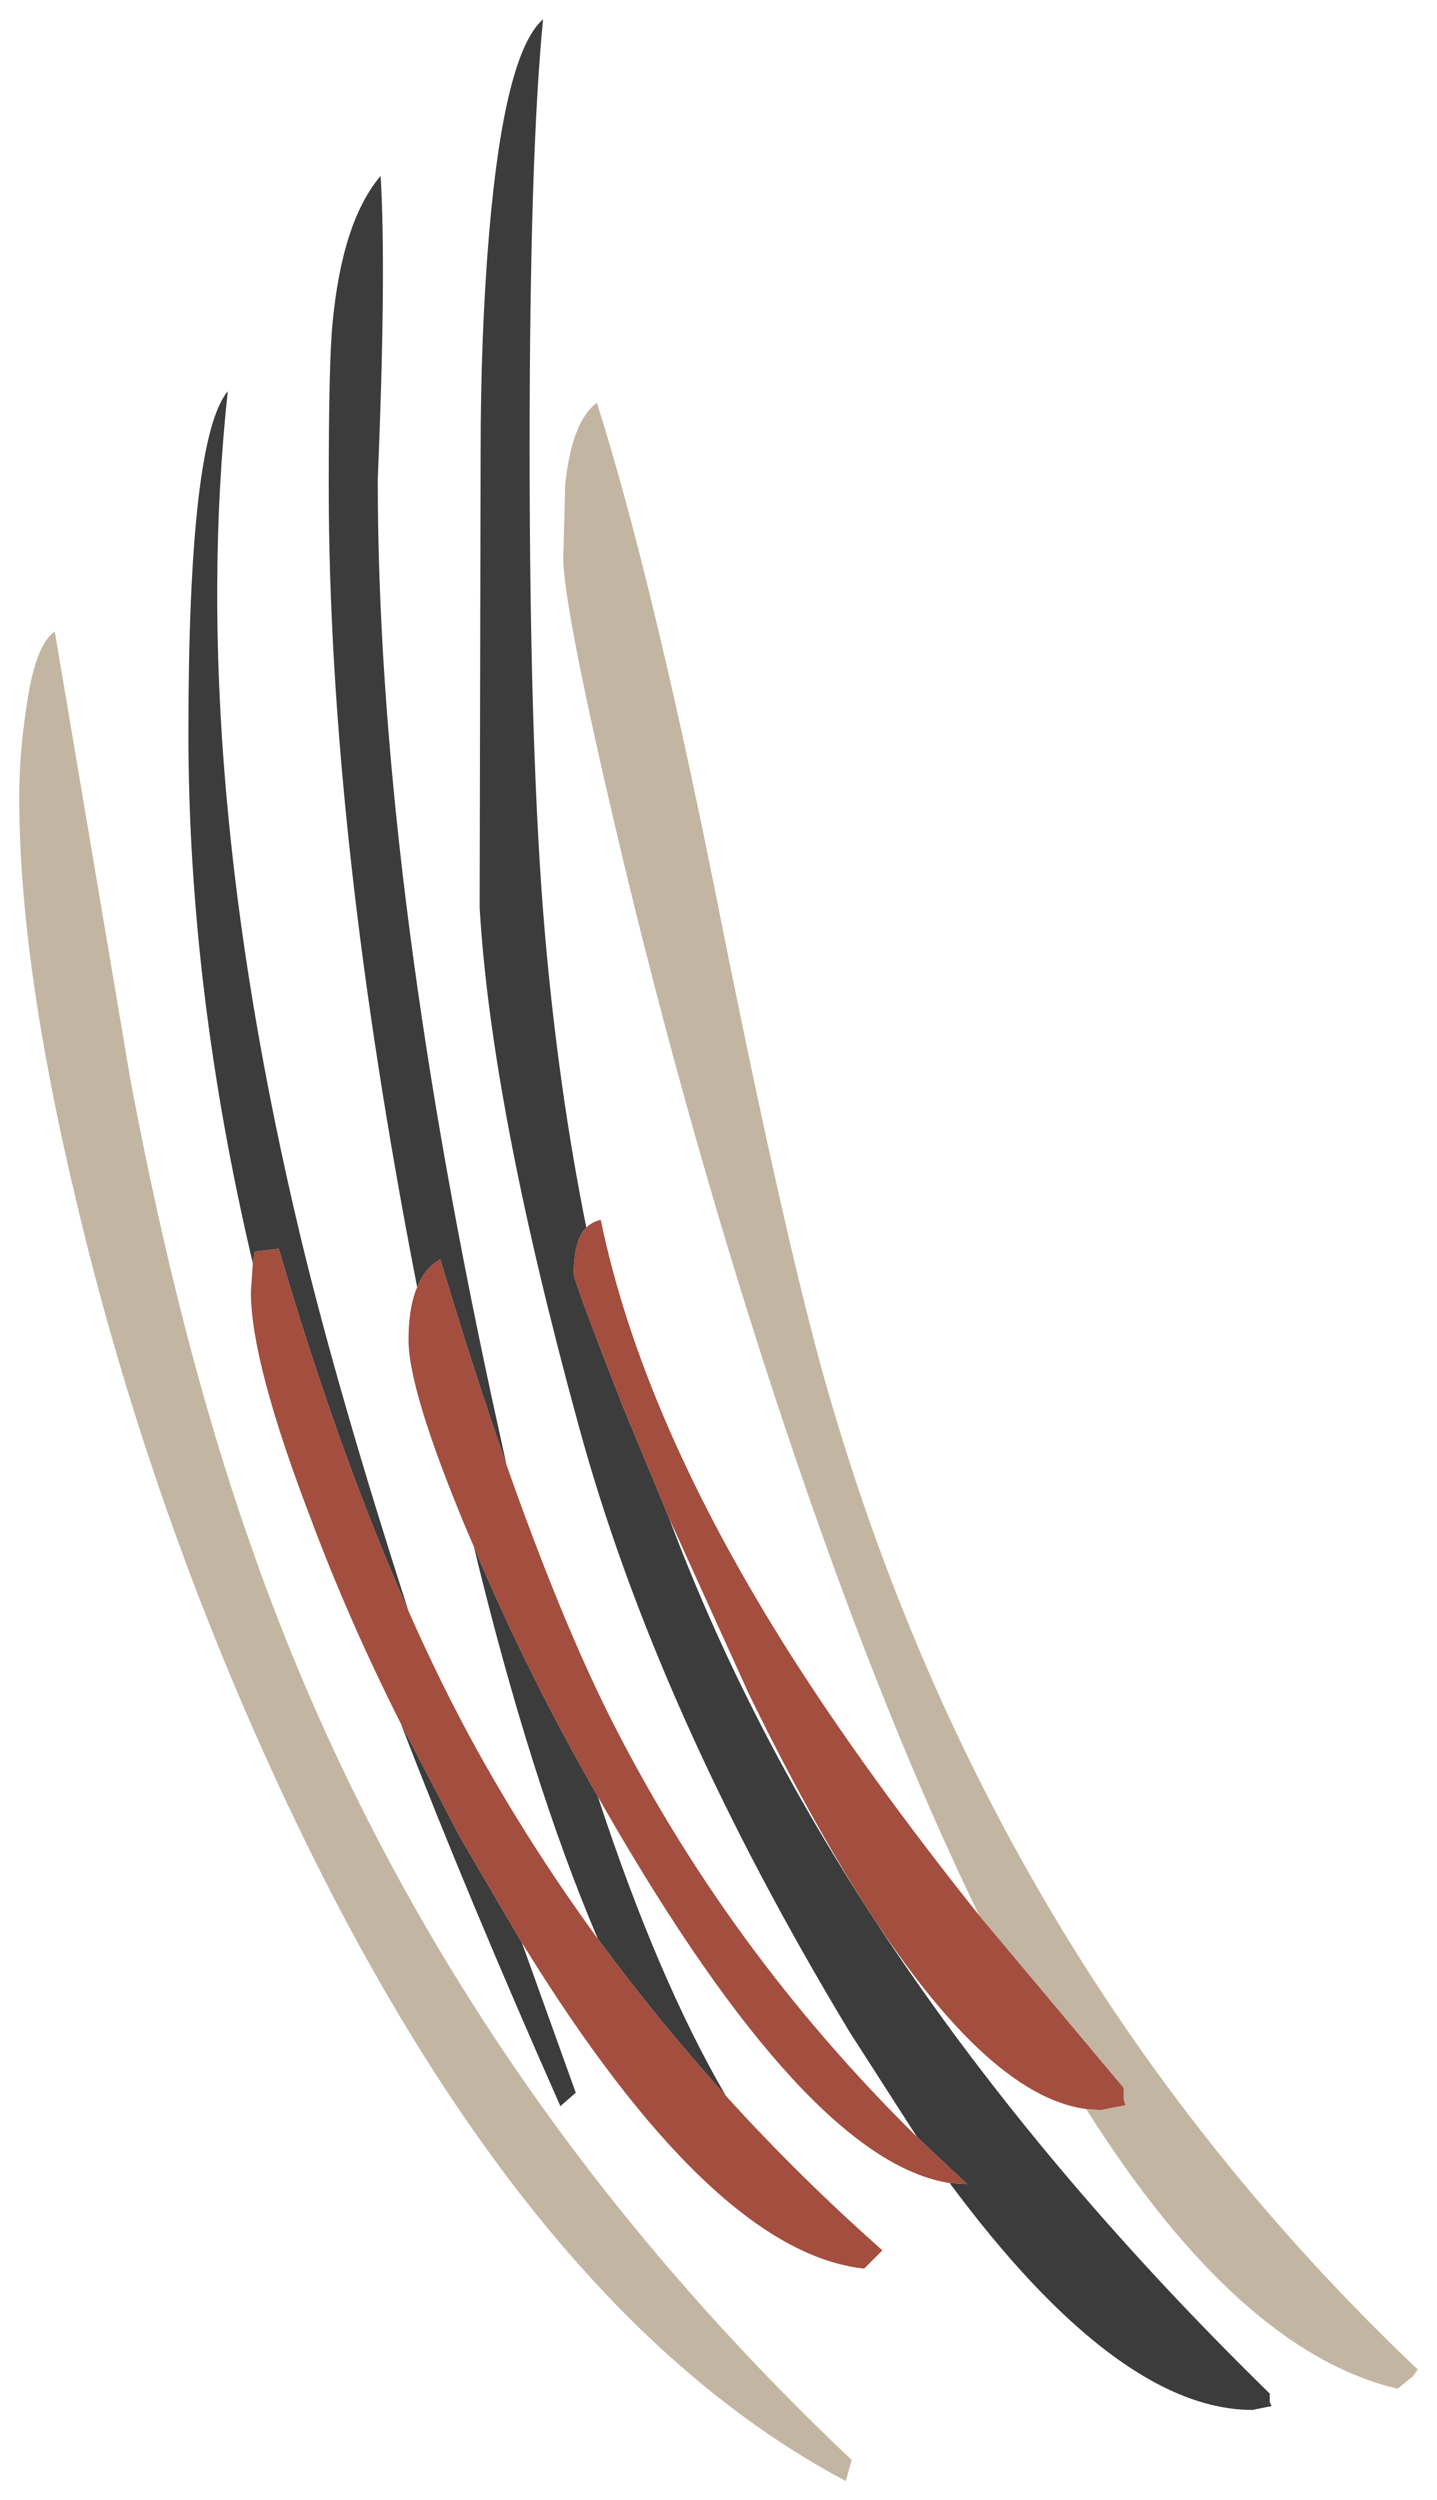 <?xml version="1.0" encoding="UTF-8" standalone="no"?>
<svg xmlns:xlink="http://www.w3.org/1999/xlink" height="130.05px" width="74.75px" xmlns="http://www.w3.org/2000/svg">
  <g transform="matrix(1.0, 0.0, 0.0, 1.0, -50.75, -163.8)">
    <path d="M98.45 274.95 L94.95 269.5 Q84.9 252.85 80.85 237.95 76.3 221.35 75.7 211.0 L75.75 187.4 Q75.75 181.15 76.2 175.85 77.0 166.55 79.0 164.8 78.3 171.95 78.3 187.1 78.3 203.15 79.1 212.4 79.8 220.45 81.25 227.65 80.6 228.3 80.6 230.05 80.6 230.45 83.15 236.95 L85.55 242.75 Q94.4 266.4 116.8 288.3 L116.8 288.75 116.9 288.95 115.9 289.15 Q108.9 289.15 100.15 277.35 L101.05 277.4 98.45 274.95 M81.85 257.25 Q84.95 266.7 88.5 272.8 84.9 268.8 81.85 264.65 78.35 256.45 75.4 244.25 78.1 250.7 81.85 257.25 M77.9 264.85 L80.7 272.65 79.9 273.35 Q75.05 262.4 71.6 253.45 L74.7 259.4 77.9 264.85 M63.9 229.5 Q60.55 215.3 60.55 201.95 60.55 186.6 62.6 184.15 60.5 203.55 66.4 228.2 68.35 236.3 72.0 247.6 68.35 239.35 65.25 228.75 L64.0 228.9 63.9 229.5 M72.45 230.75 Q67.85 207.15 67.85 189.1 67.85 182.55 68.05 180.6 68.55 175.3 70.55 172.95 70.85 178.0 70.4 188.75 70.4 208.95 76.3 236.35 L77.1 240.0 Q75.4 235.15 73.65 229.3 72.85 229.75 72.45 230.75" fill="#3c3c3c" fill-rule="evenodd" stroke="none"/>
    <path d="M101.7 263.45 Q96.9 253.6 92.25 240.0 87.2 225.25 83.25 208.9 80.05 195.5 80.05 192.8 L80.15 189.0 Q80.5 185.7 81.8 184.75 84.65 193.75 87.95 210.15 91.5 228.0 93.7 235.75 102.3 265.95 124.5 287.05 L124.25 287.4 123.45 288.05 Q115.2 286.1 107.25 273.5 L108.0 273.55 109.3 273.3 109.2 273.0 109.2 272.4 101.7 263.45 M94.75 292.85 Q76.45 283.15 63.15 251.95 57.8 239.35 54.7 226.2 51.75 213.85 51.75 205.3 51.75 203.05 52.1 200.75 52.55 197.35 53.6 196.65 L57.55 220.05 Q60.1 233.6 63.7 243.9 73.05 270.95 95.05 291.75 L94.75 292.85" fill="#c2b6a2" fill-rule="evenodd" stroke="none"/>
    <path d="M81.25 227.65 Q81.55 227.35 82.0 227.25 84.15 237.65 91.8 249.75 95.8 256.05 101.7 263.45 L109.2 272.4 109.2 273.0 109.3 273.3 108.0 273.55 107.25 273.5 Q99.75 272.5 89.7 251.9 L85.55 242.75 83.15 236.95 Q80.6 230.45 80.6 230.05 80.6 228.3 81.25 227.65 M100.15 277.35 Q92.75 276.2 82.25 257.95 L81.85 257.25 Q78.1 250.7 75.4 244.25 L74.95 243.2 Q72.0 236.1 72.0 233.5 72.0 231.8 72.45 230.75 72.85 229.75 73.65 229.3 75.4 235.15 77.1 240.0 79.9 247.95 82.45 253.05 88.55 265.2 98.45 274.95 L101.05 277.4 100.15 277.35 M88.5 272.8 Q92.25 276.95 96.65 280.85 L95.7 281.8 Q87.8 280.95 77.9 264.85 L74.7 259.4 71.6 253.45 Q68.9 248.1 66.9 242.75 63.8 234.65 63.8 231.0 L63.9 229.55 63.9 229.5 64.0 228.9 65.25 228.75 Q68.35 239.35 72.0 247.6 73.7 251.45 75.55 254.8 78.35 259.85 81.85 264.65 84.9 268.8 88.5 272.8" fill="#a34e3f" fill-rule="evenodd" stroke="none"/>
  </g>
</svg>